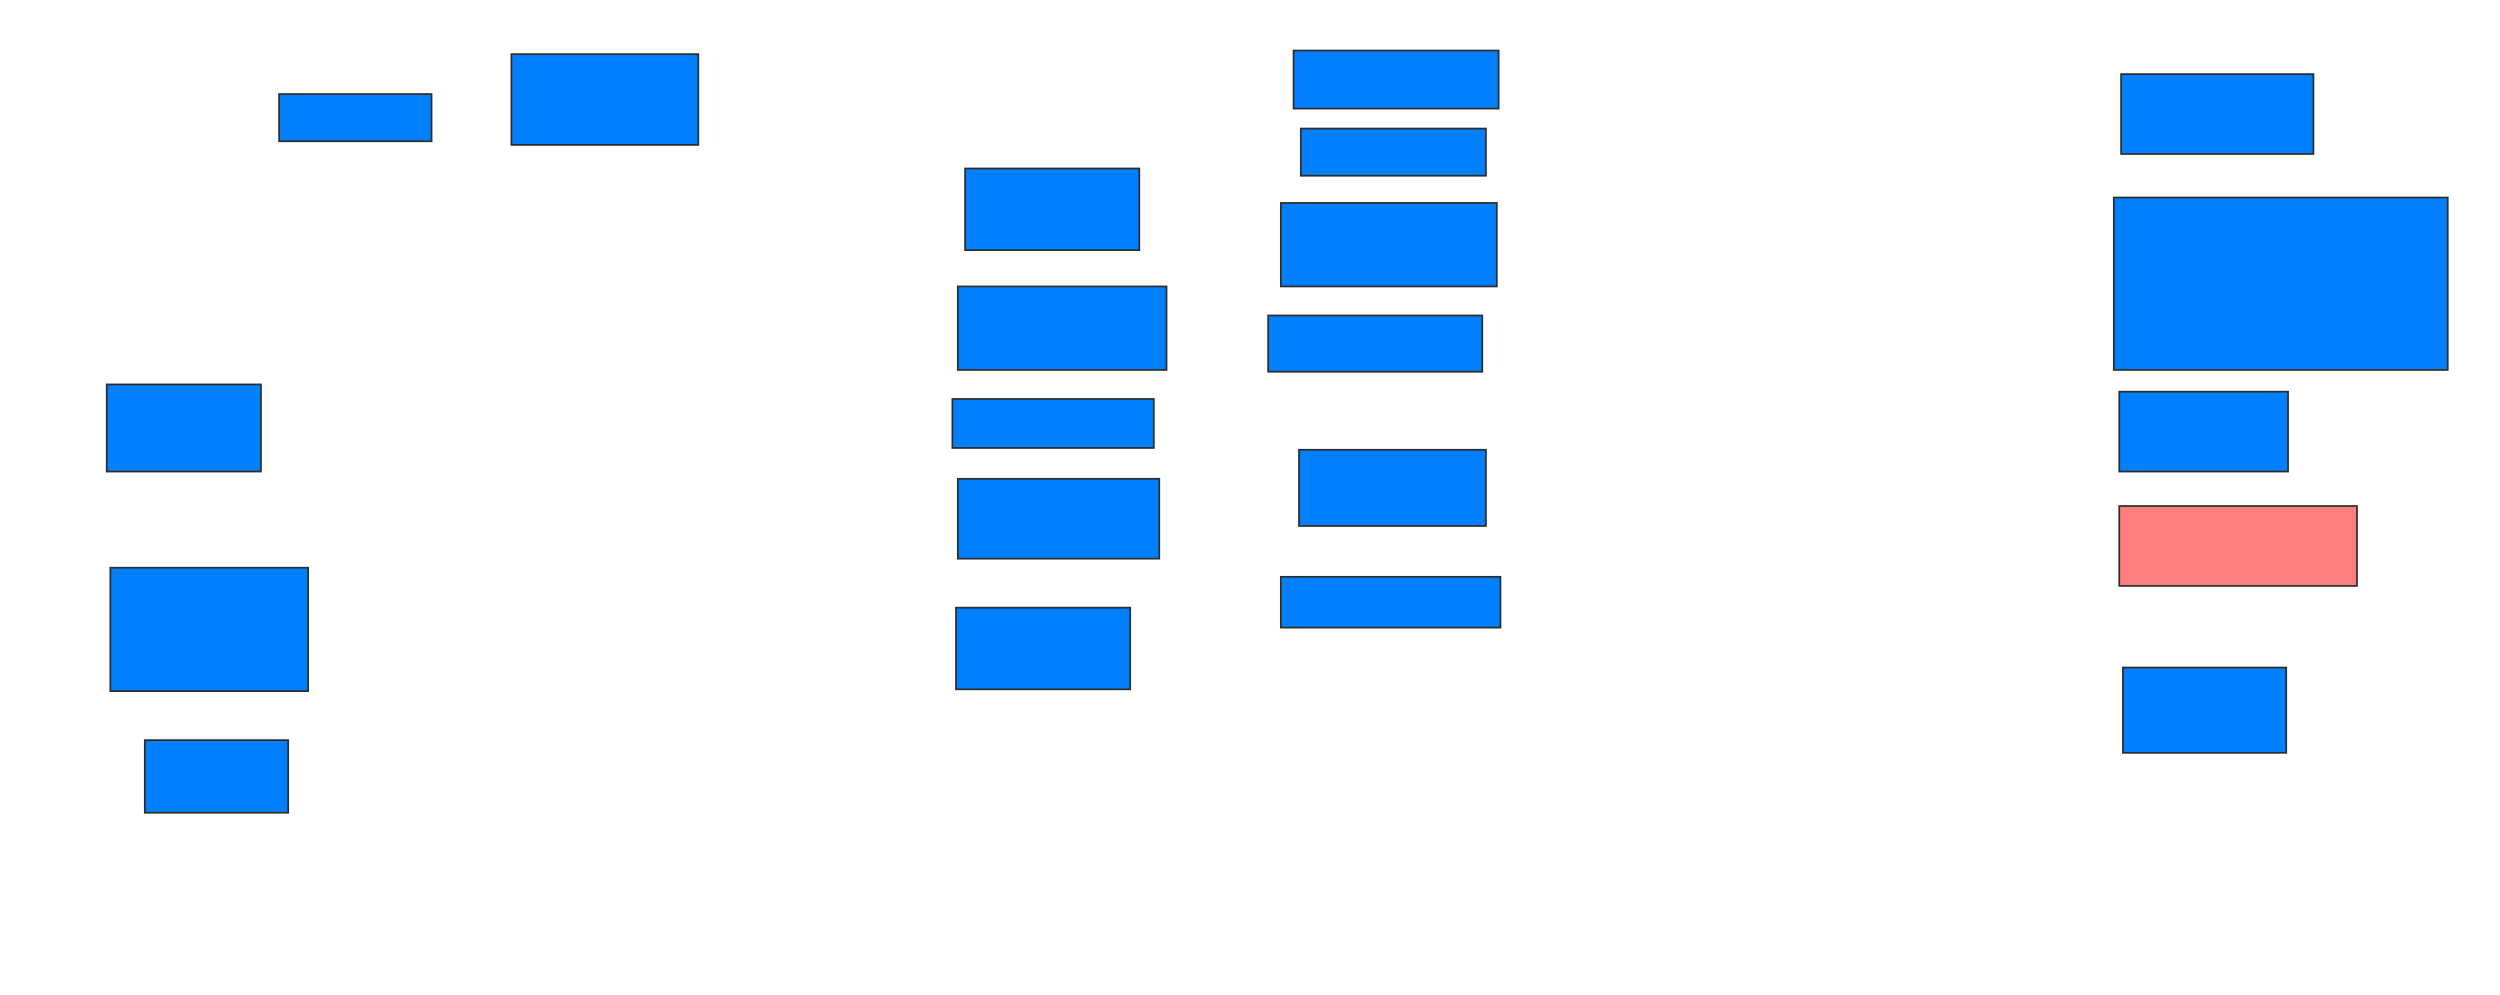 <svg xmlns="http://www.w3.org/2000/svg" width="1435" height="571">
 <!-- Created with Image Occlusion Enhanced -->
 <g>
  <title>Labels</title>
 </g>
 <g>
  <title>Masks</title>
  <rect id="b62506f4b4bb4ed896b4256b99c17f08-ao-1" height="27.083" width="87.5" y="54" x="160.208" stroke="#2D2D2D" fill="#007fff"/>
  <rect id="b62506f4b4bb4ed896b4256b99c17f08-ao-2" height="52.083" width="107.292" y="31.083" x="293.542" stroke="#2D2D2D" fill="#007fff"/>
  <rect id="b62506f4b4bb4ed896b4256b99c17f08-ao-3" height="46.875" width="100" y="96.708" x="553.958" stroke="#2D2D2D" fill="#007fff"/>
  <rect id="b62506f4b4bb4ed896b4256b99c17f08-ao-4" height="47.917" width="119.792" y="164.417" x="549.792" stroke="#2D2D2D" fill="#007fff"/>
  <rect id="b62506f4b4bb4ed896b4256b99c17f08-ao-5" height="28.125" width="115.625" y="229" x="546.667" stroke="#2D2D2D" fill="#007fff"/>
  <rect id="b62506f4b4bb4ed896b4256b99c17f08-ao-6" height="45.833" width="115.625" y="274.833" x="549.792" stroke="#2D2D2D" fill="#007fff"/>
  <rect id="b62506f4b4bb4ed896b4256b99c17f08-ao-7" height="46.875" width="100" y="348.792" x="548.75" stroke="#2D2D2D" fill="#007fff"/>
  <rect id="b62506f4b4bb4ed896b4256b99c17f08-ao-8" height="41.667" width="82.292" y="424.833" x="83.125" stroke="#2D2D2D" fill="#007fff"/>
  <rect id="b62506f4b4bb4ed896b4256b99c17f08-ao-9" height="70.833" width="113.542" y="325.875" x="63.333" stroke="#2D2D2D" fill="#007fff"/>
  <rect id="b62506f4b4bb4ed896b4256b99c17f08-ao-10" height="50" width="88.542" y="220.667" x="61.25" stroke="#2D2D2D" fill="#007fff"/>
  <rect id="b62506f4b4bb4ed896b4256b99c17f08-ao-11" height="45.833" width="110.417" y="42.542" x="1217.5" stroke="#2D2D2D" fill="#007fff"/>
  <rect id="b62506f4b4bb4ed896b4256b99c17f08-ao-12" height="98.958" width="191.667" y="113.375" x="1213.333" stroke="#2D2D2D" fill="#007fff"/>
  <rect id="b62506f4b4bb4ed896b4256b99c17f08-ao-13" height="45.833" width="96.875" y="224.833" x="1216.458" stroke="#2D2D2D" fill="#007fff"/>
  <rect id="b62506f4b4bb4ed896b4256b99c17f08-ao-14" height="45.833" width="136.458" y="290.458" x="1216.458" stroke="#2D2D2D" fill="#FF7E7E" class="qshape"/>
  <rect id="b62506f4b4bb4ed896b4256b99c17f08-ao-15" height="48.958" width="93.75" y="383.167" x="1218.542" stroke="#2D2D2D" fill="#007fff"/>
  <rect id="b62506f4b4bb4ed896b4256b99c17f08-ao-16" height="29.167" width="126.042" y="331.083" x="735.208" stroke="#2D2D2D" fill="#007fff"/>
  <rect id="b62506f4b4bb4ed896b4256b99c17f08-ao-17" height="43.75" width="107.292" y="258.167" x="745.625" stroke="#2D2D2D" fill="#007fff"/>
  <rect id="b62506f4b4bb4ed896b4256b99c17f08-ao-18" height="32.292" width="122.917" y="181.083" x="727.917" stroke="#2D2D2D" fill="#007fff"/>
  <rect id="b62506f4b4bb4ed896b4256b99c17f08-ao-19" height="47.917" width="123.958" y="116.5" x="735.208" stroke="#2D2D2D" fill="#007fff"/>
  <rect id="b62506f4b4bb4ed896b4256b99c17f08-ao-20" height="27.083" width="106.25" y="73.792" x="746.667" stroke="#2D2D2D" fill="#007fff"/>
  <rect id="b62506f4b4bb4ed896b4256b99c17f08-ao-21" height="33.333" width="117.708" y="29" x="742.5" stroke="#2D2D2D" fill="#007fff"/>
 </g>
</svg>